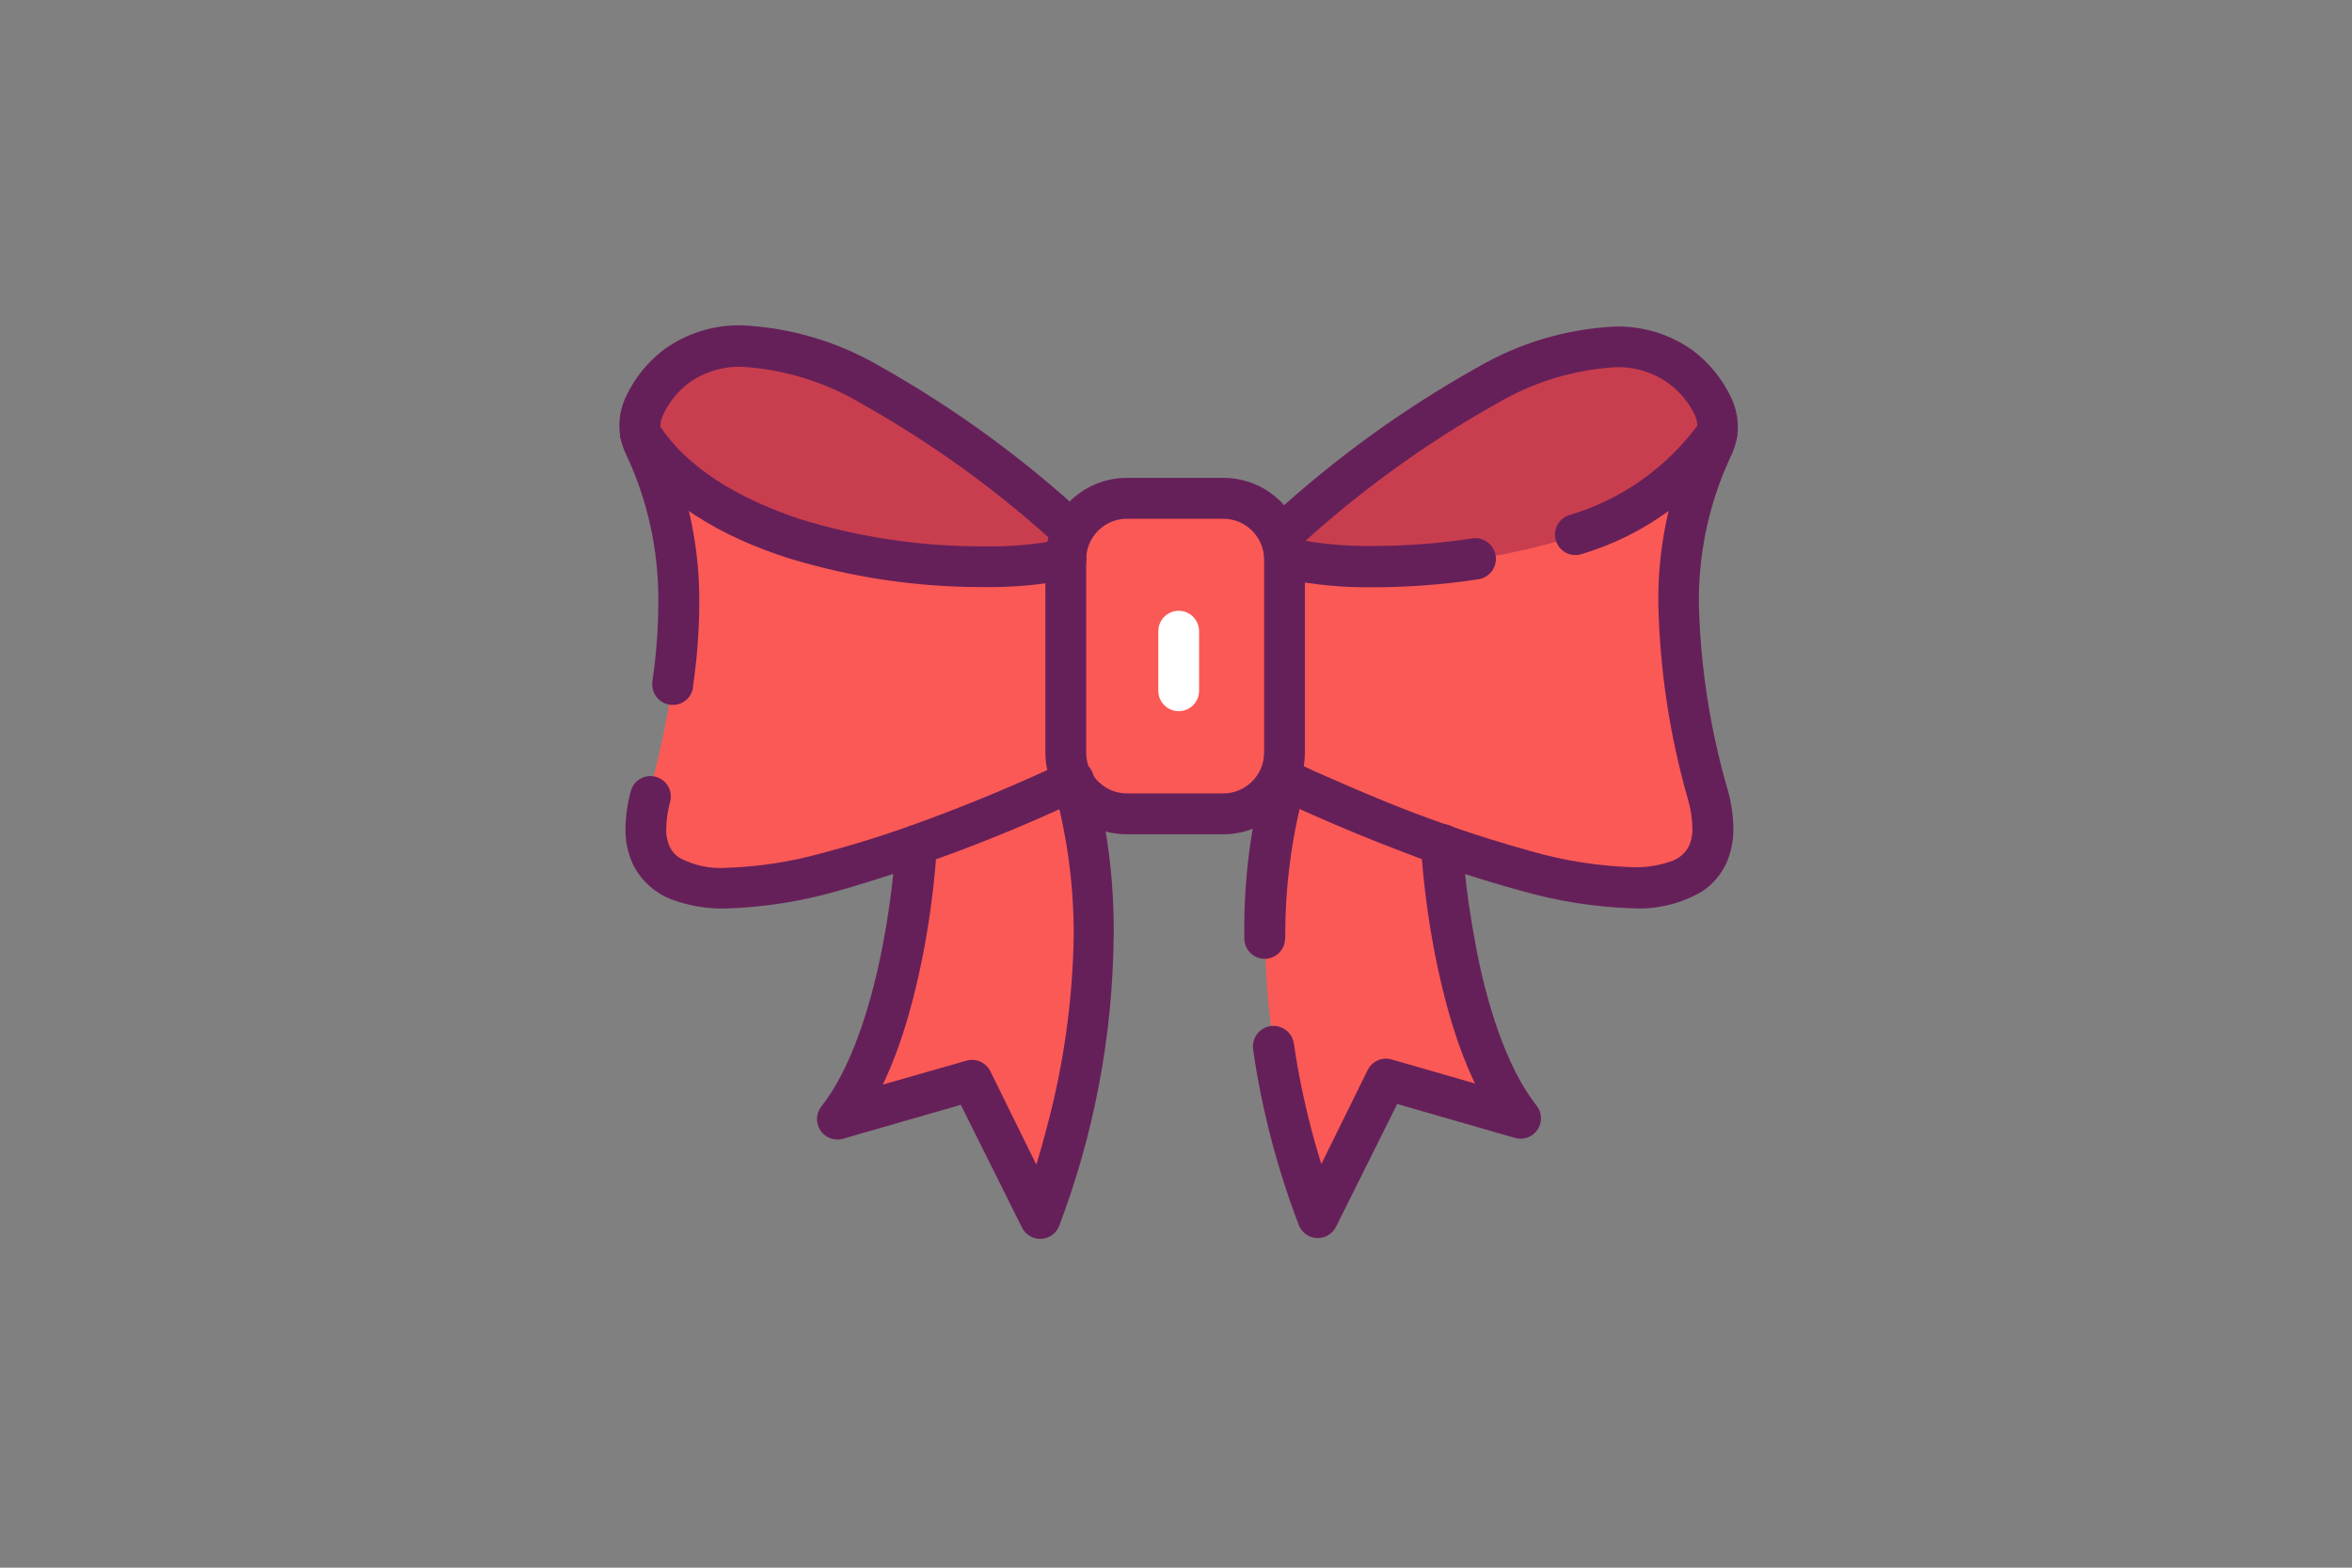 <?xml version="1.0" encoding="UTF-8"?>
<svg width="300px" height="200px" viewBox="0 0 300 200" version="1.1" xmlns="http://www.w3.org/2000/svg" xmlns:xlink="http://www.w3.org/1999/xlink">
    <rect x="0" y="0" width="300" height="200" fill="#808080" stroke="none"/>
    <!-- Generator: Sketch 51.3 (57544) - http://www.bohemiancoding.com/sketch -->
    <title>red-christmas-bow</title>
    <desc>Created with Sketch.</desc>
    <defs></defs>
    <g id="red-christmas-bow" stroke="none" stroke-width="1" fill="none" fill-rule="evenodd">
        <g id="Ribbon" transform="translate(79, 41)" fill-rule="nonzero">
            <rect id="Rectangle-path" fill="#FB5956" x="57.356" y="22.574" width="27.924" height="40.278" rx="7.826"></rect>
            <path d="M104.832,66.609 C104.832,66.609 106.028,90.374 114.894,101.643 L97.786,96.713 L89.128,114.296 C89.128,114.296 77.246,85.6 84.968,58.417 C84.968,58.417 146.25,88.026 138.918,60.4 C134.602,44.2 133.25,30.296 138.788,17.487 C139.031,16.93 139.282,16.374 139.542,15.817 C140.351,14.173 140.351,12.244 139.542,10.6 C136.344,3.974 124.514,-8.209 84.942,26.748 L84.942,58.287" id="Shape" fill="#FB5956"></path>
            <path d="M85.306,25.913 C85.592,33.113 106.236,32.357 121.992,27.374 C130.286,24.765 137.202,20.957 139.1,16.548 C139.343,15.991 139.594,15.435 139.854,14.878 C140.663,13.234 140.663,11.305 139.854,9.661 C136.63,3.139 124.826,-9.043 85.306,25.913 Z" id="Shape" fill="#C93E4F"></path>
            <path d="M37.856,66.609 C37.856,66.609 36.66,90.374 27.794,101.643 L44.902,96.713 L53.56,114.296 C53.56,114.296 65.442,85.6 57.72,58.417 C57.72,58.417 -3.562,88.026 3.77,60.4 C8.086,44.2 9.438,30.296 3.9,17.487 C3.657,16.93 3.406,16.374 3.146,15.817 C2.337,14.173 2.337,12.244 3.146,10.6 C6.344,3.974 18.174,-8.209 57.746,26.748 L57.746,58.287" id="Shape" fill="#FB5956"></path>
            <path d="M56.94,25.913 C56.498,36.922 8.658,29.357 3.12,16.548 C2.877,15.991 2.626,15.435 2.366,14.878 C1.557,13.234 1.557,11.305 2.366,9.661 C5.616,3.139 17.42,-9.043 56.94,25.913 Z" id="Shape" fill="#C93E4F"></path>
            <path d="M77.038,62.826 L77.038,60.217 L64.74,60.217 C61.868,60.217 59.54,57.881 59.54,55 L59.54,30.4 C59.54,27.519 61.868,25.183 64.74,25.183 L77.038,25.183 C79.91,25.183 82.238,27.519 82.238,30.4 L82.238,55 C82.238,57.881 79.91,60.217 77.038,60.217 L77.038,65.435 C82.782,65.435 87.438,60.763 87.438,55 L87.438,30.4 C87.438,24.637 82.782,19.965 77.038,19.965 L64.74,19.965 C58.996,19.965 54.34,24.637 54.34,30.4 L54.34,55 C54.34,60.763 58.996,65.435 64.74,65.435 L77.038,65.435 L77.038,62.826 Z" id="Shape" fill="#662059"></path>
            <path d="M56.368,27.843 C53.104,28.47 49.785,28.759 46.462,28.704 C38.533,28.729 30.645,27.559 23.062,25.235 C15.262,22.626 8.476,18.687 4.862,12.87 C4.365,12.082 3.487,11.62 2.559,11.658 C1.631,11.696 0.793,12.228 0.362,13.054 C-0.069,13.88 -0.029,14.873 0.468,15.661 C5.096,22.991 13.052,27.478 21.502,30.191 C29.581,32.672 37.987,33.921 46.436,33.896 C50.144,33.952 53.847,33.62 57.486,32.904 C58.922,32.587 59.83,31.162 59.514,29.722 C59.198,28.281 57.778,27.37 56.342,27.687 L56.368,27.843 Z" id="Shape" fill="#662059"></path>
            <path d="M9.36,46.783 C9.892,43.268 10.17,39.72 10.192,36.165 C10.283,29.42 8.972,22.73 6.344,16.522 C6.084,15.93 5.815,15.348 5.538,14.774 C5.333,14.351 5.226,13.887 5.226,13.417 C5.231,12.892 5.355,12.374 5.59,11.904 C6.331,10.327 7.436,8.95 8.814,7.887 C10.815,6.441 13.24,5.707 15.704,5.8 C21.045,6.133 26.232,7.733 30.836,10.47 C39.913,15.554 48.368,21.682 56.03,28.73 C57.114,29.606 58.693,29.471 59.613,28.422 C60.532,27.374 60.466,25.785 59.462,24.817 C51.491,17.445 42.686,11.037 33.228,5.722 C27.879,2.596 21.86,0.807 15.678,0.504 C12.092,0.408 8.574,1.499 5.668,3.609 C3.629,5.165 1.989,7.186 0.884,9.504 C0.308,10.682 0.005,11.975 1.13686838e-13,13.287 C0.001,14.543 0.285,15.783 0.832,16.913 C1.075,17.435 1.309,17.957 1.534,18.478 C3.883,24.027 5.052,30.007 4.966,36.035 C4.953,39.344 4.701,42.649 4.212,45.922 C4.077,46.854 4.448,47.787 5.186,48.37 C5.923,48.953 6.914,49.097 7.786,48.748 C8.657,48.399 9.277,47.61 9.412,46.678 L9.36,46.783 Z" id="Shape" fill="#662059"></path>
            <path d="M35.256,66.609 L35.256,66.843 C34.925,71.568 34.282,76.265 33.332,80.904 C31.928,87.739 29.458,95.513 25.766,100.157 C25.069,101.045 25.022,102.284 25.65,103.223 C26.278,104.162 27.438,104.588 28.522,104.278 L43.55,99.948 L51.35,115.6 C51.802,116.517 52.747,117.085 53.766,117.051 C54.786,117.017 55.691,116.389 56.082,115.443 C60.575,103.608 62.935,91.065 63.05,78.4 C63.133,71.46 62.258,64.542 60.45,57.843 C60.242,57.099 59.716,56.485 59.013,56.168 C58.31,55.85 57.503,55.862 56.81,56.2 L56.498,56.357 C54.938,57.087 47.71,60.478 39.078,63.635 C34.681,65.279 30.203,66.698 25.662,67.887 C21.735,68.97 17.694,69.583 13.624,69.713 C11.559,69.855 9.496,69.412 7.67,68.435 C7.148,68.101 6.726,67.633 6.448,67.078 C6.105,66.327 5.944,65.504 5.98,64.678 C6.004,63.504 6.179,62.338 6.5,61.209 C6.818,59.839 5.997,58.464 4.644,58.098 C3.291,57.732 1.893,58.508 1.482,59.852 C1.04,61.423 0.804,63.046 0.78,64.678 C0.745,66.31 1.093,67.927 1.794,69.4 C2.847,71.431 4.618,72.994 6.76,73.783 C8.958,74.585 11.286,74.966 13.624,74.904 C18.447,74.749 23.233,73.995 27.872,72.661 C38.575,69.589 49.009,65.646 59.072,60.87 L57.954,58.522 L55.354,59.226 C57.096,65.449 57.971,71.884 57.954,78.348 C57.821,86.723 56.642,95.049 54.444,103.13 C53.612,106.339 52.78,108.922 52.182,110.696 C51.87,111.583 51.61,112.287 51.454,112.73 L51.246,113.252 L51.246,113.409 L53.638,114.4 L55.978,113.252 L47.32,95.67 C46.765,94.54 45.485,93.969 44.278,94.313 L27.144,99.217 L27.872,101.826 L29.9,103.443 C34.814,97.157 37.284,88.13 38.766,80.591 C39.63,76.084 40.212,71.528 40.508,66.948 C40.58,65.507 39.474,64.281 38.038,64.209 C36.602,64.137 35.38,65.246 35.308,66.687 L35.256,66.609 Z" id="Shape" fill="#662059"></path>
            <path d="M122.798,29.67 C130.64,27.317 137.47,22.394 142.194,15.687 C142.962,14.47 142.601,12.858 141.388,12.087 C140.175,11.316 138.568,11.678 137.8,12.896 C133.694,18.598 127.812,22.766 121.082,24.739 C120.204,25.047 119.557,25.801 119.383,26.717 C119.21,27.634 119.537,28.574 120.241,29.182 C120.946,29.791 121.92,29.977 122.798,29.67 Z" id="Shape" fill="#662059"></path>
            <path d="M85.202,32.93 C88.841,33.646 92.544,33.978 96.252,33.922 C100.708,33.916 105.158,33.576 109.564,32.904 C111,32.688 111.989,31.345 111.774,29.904 C111.559,28.464 110.22,27.471 108.784,27.687 C104.636,28.322 100.447,28.644 96.252,28.652 C92.929,28.707 89.61,28.418 86.346,27.791 C85.417,27.586 84.45,27.894 83.808,28.599 C83.167,29.303 82.949,30.298 83.236,31.207 C83.524,32.117 84.273,32.804 85.202,33.009 L85.202,32.93 Z" id="Shape" fill="#662059"></path>
            <path d="M84.942,78.687 L84.942,78.322 C84.924,71.858 85.799,65.423 87.542,59.2 L84.942,58.496 L83.824,60.843 C83.824,60.843 91.052,64.339 100.256,67.809 C105.086,69.666 110.006,71.277 114.998,72.635 C119.637,73.969 124.423,74.722 129.246,74.878 C132.337,75.043 135.409,74.3 138.086,72.739 C139.36,71.901 140.392,70.74 141.076,69.374 C141.777,67.901 142.125,66.284 142.09,64.652 C142.065,63.02 141.829,61.397 141.388,59.826 C139.149,52.14 137.908,44.196 137.696,36.191 C137.61,30.163 138.779,24.184 141.128,18.635 C141.353,18.113 141.587,17.591 141.83,17.07 C142.377,15.939 142.661,14.7 142.662,13.443 C142.656,12.132 142.354,10.839 141.778,9.661 C140.673,7.342 139.033,5.321 136.994,3.765 C134.088,1.655 130.57,0.564 126.984,0.661 C120.802,0.963 114.783,2.753 109.434,5.878 C99.99,11.162 91.194,17.536 83.226,24.87 C82.482,25.471 82.126,26.434 82.301,27.377 C82.475,28.32 83.151,29.091 84.061,29.385 C84.971,29.678 85.969,29.447 86.658,28.783 C94.32,21.734 102.775,15.606 111.852,10.522 C116.456,7.785 121.643,6.185 126.984,5.852 C129.448,5.759 131.873,6.493 133.874,7.939 C135.245,8.963 136.358,10.294 137.124,11.826 C137.358,12.296 137.482,12.814 137.488,13.339 C137.488,13.809 137.381,14.273 137.176,14.696 C136.899,15.287 136.63,15.87 136.37,16.443 C133.745,22.644 132.434,29.325 132.522,36.061 C132.708,44.548 133.993,52.975 136.344,61.13 C136.665,62.26 136.84,63.426 136.864,64.6 C136.9,65.426 136.739,66.248 136.396,67 C135.919,67.891 135.118,68.563 134.16,68.878 C132.574,69.433 130.899,69.69 129.22,69.635 C124.819,69.485 120.453,68.793 116.22,67.574 C109.228,65.636 102.367,63.249 95.68,60.426 C92.794,59.226 90.48,58.157 88.634,57.374 L86.658,56.461 L85.956,56.122 C85.263,55.784 84.456,55.772 83.753,56.089 C83.05,56.407 82.524,57.02 82.316,57.765 C80.508,64.464 79.633,71.382 79.716,78.322 L79.716,78.713 C79.716,80.154 80.88,81.322 82.316,81.322 C83.752,81.322 84.916,80.154 84.916,78.713 L84.942,78.687 Z" id="Shape" fill="#662059"></path>
            <path d="M102.232,66.817 C102.528,71.397 103.11,75.954 103.974,80.461 C105.456,88 107.926,97.026 112.84,103.313 L114.868,101.696 L115.596,99.087 L98.488,94.157 C97.281,93.813 96.001,94.383 95.446,95.513 L86.788,113.096 L89.128,114.243 L91.52,113.252 C88.934,106.429 87.094,99.344 86.034,92.122 C85.895,91.19 85.27,90.403 84.396,90.058 C83.522,89.713 82.531,89.862 81.796,90.449 C81.061,91.037 80.695,91.972 80.834,92.904 C81.949,100.577 83.911,108.102 86.684,115.339 C87.075,116.284 87.98,116.913 89,116.947 C90.019,116.98 90.964,116.413 91.416,115.496 L99.216,99.843 L114.244,104.174 C115.328,104.484 116.488,104.058 117.116,103.118 C117.744,102.179 117.697,100.941 117,100.052 C113.048,95.096 110.5,86.591 109.2,79.443 C108.524,75.87 108.082,72.609 107.848,70.261 C107.848,69.087 107.64,68.148 107.588,67.496 L107.588,66.765 L107.588,66.609 C107.542,65.677 107.003,64.84 106.175,64.415 C105.348,63.989 104.357,64.039 103.575,64.545 C102.794,65.052 102.342,65.938 102.388,66.87 L102.232,66.817 Z" id="Shape" fill="#662059"></path>
            <path d="M68.744,39.53 L68.744,47.122 C68.744,48.562 69.908,49.73 71.344,49.73 C72.78,49.73 73.944,48.562 73.944,47.122 L73.944,39.53 C73.944,38.09 72.78,36.922 71.344,36.922 C69.908,36.922 68.744,38.09 68.744,39.53" id="Shape" fill="#FFFFFF"></path>
        </g>
    </g>
</svg>